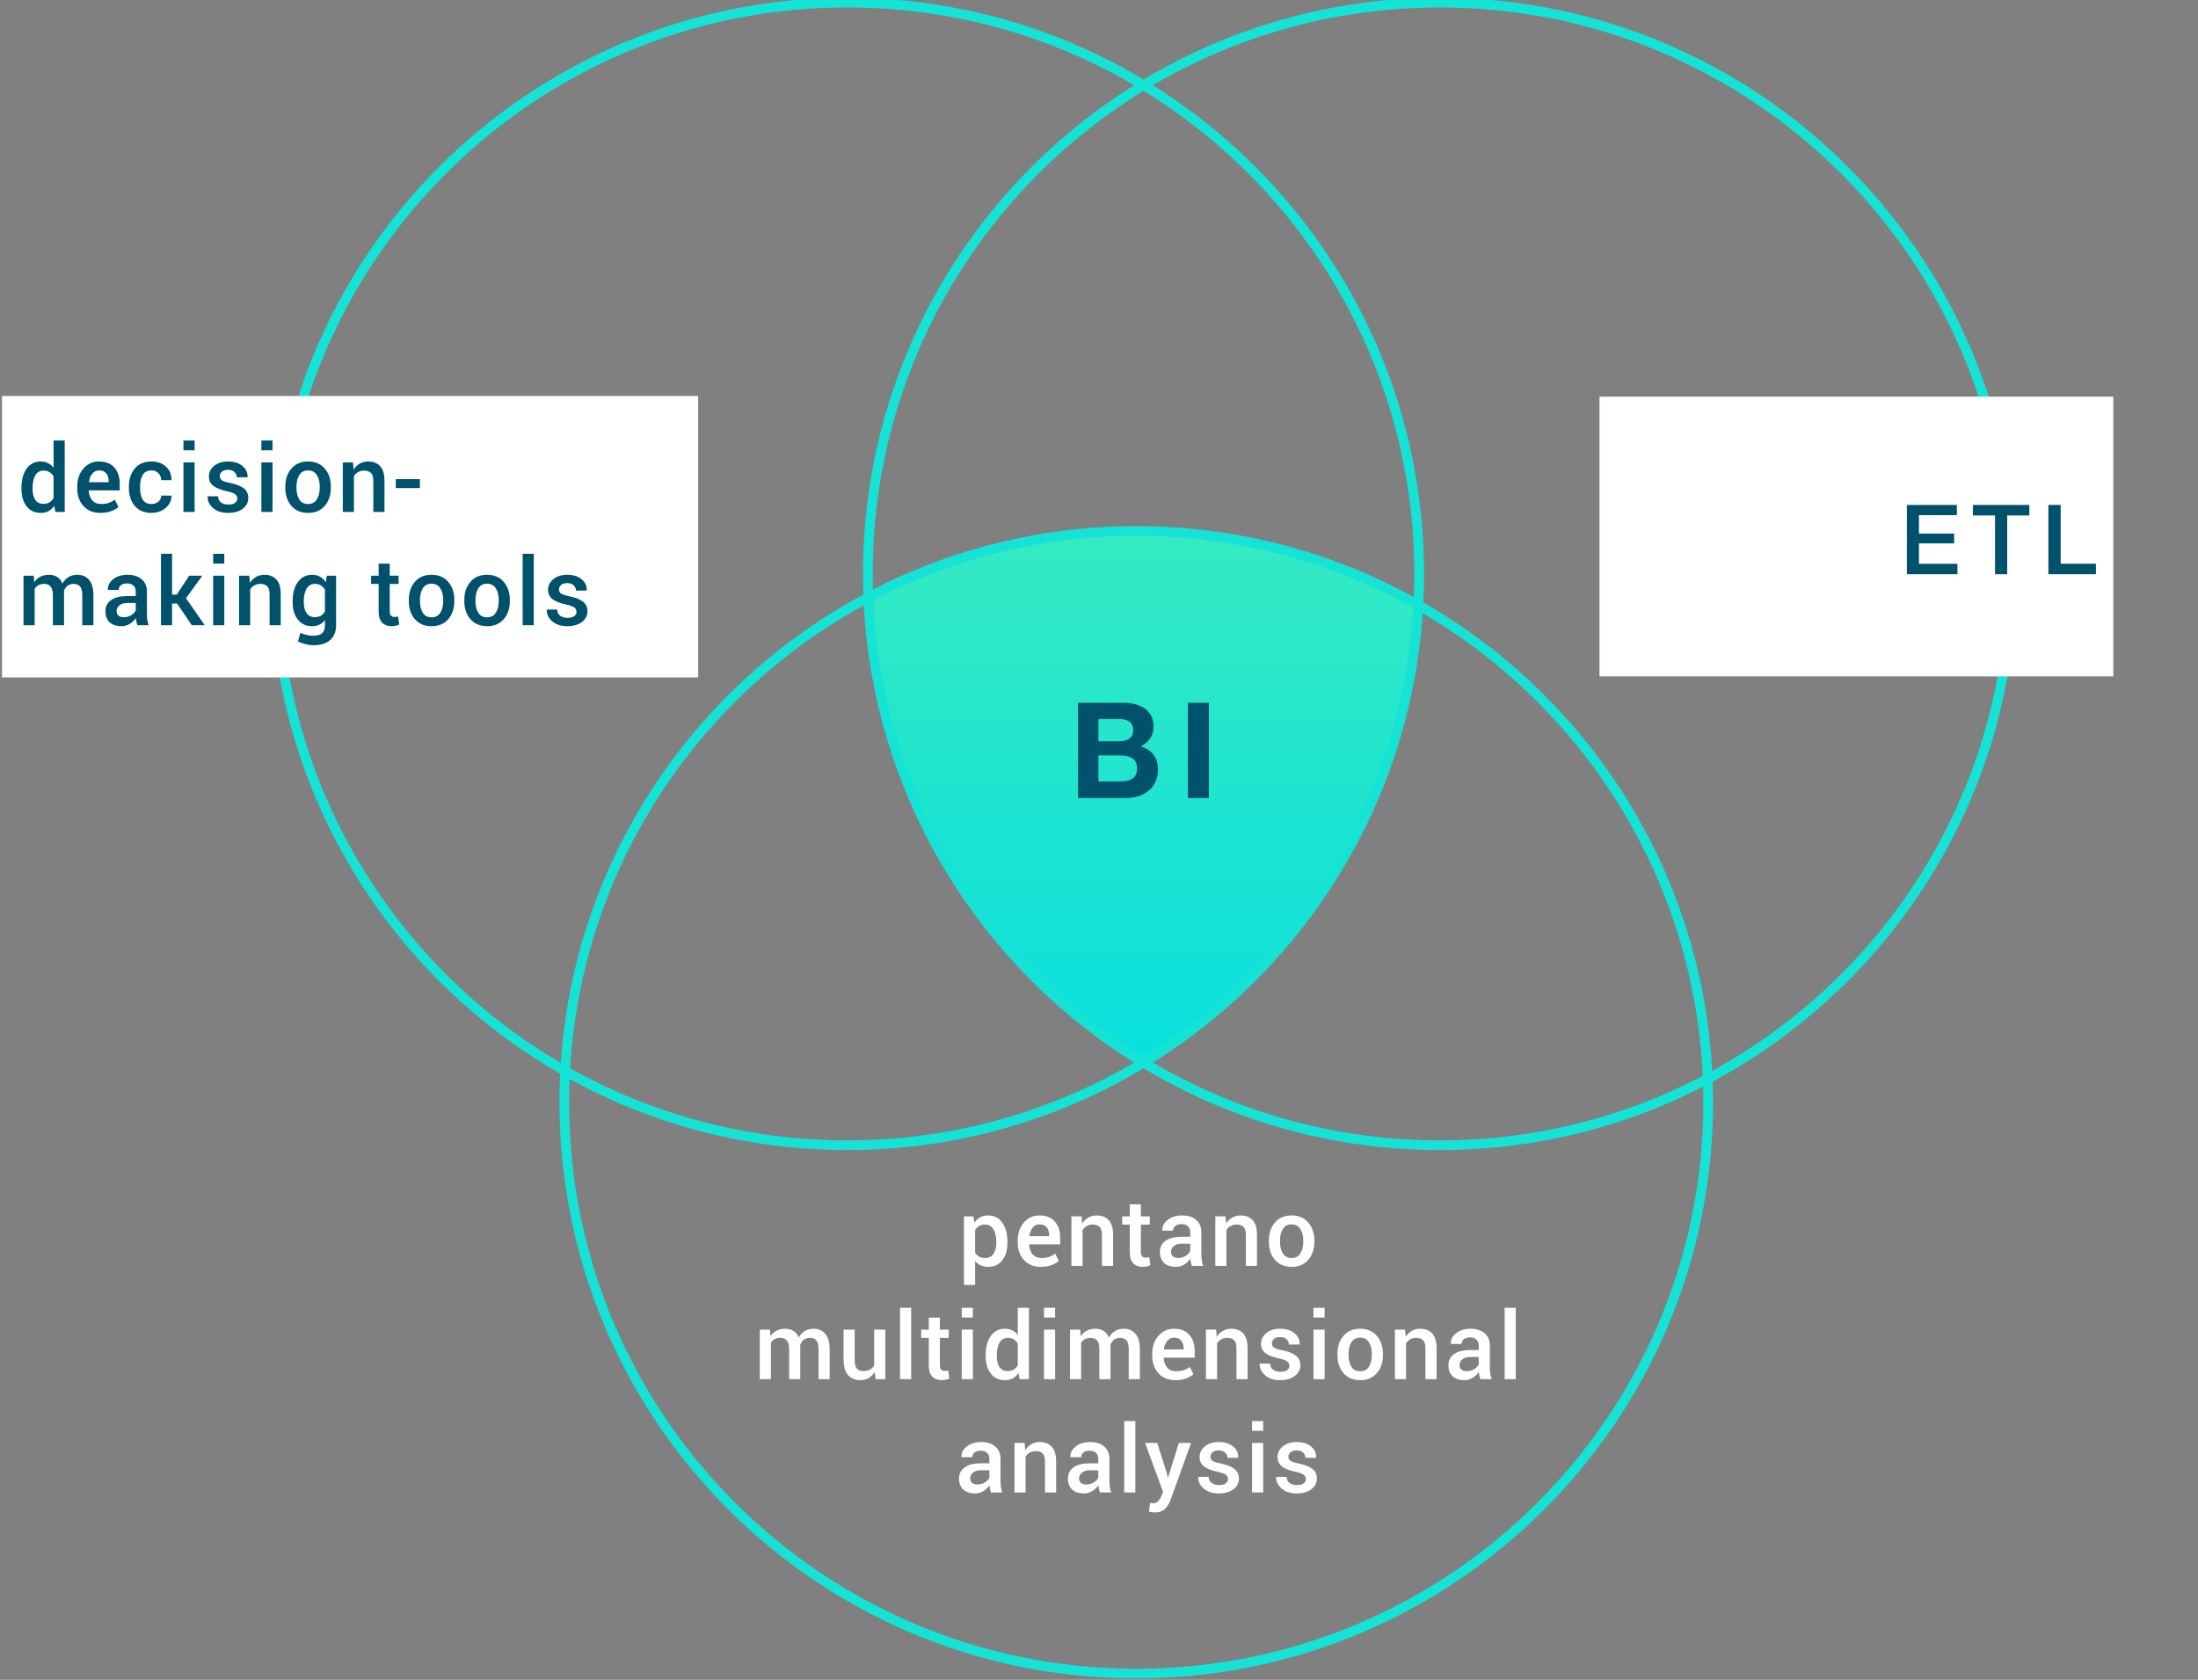 <svg width="454" height="347" viewBox="0 0 454 347" fill="none" xmlns="http://www.w3.org/2000/svg">
<rect x="0" y="0" width="454" height="347" fill="#808080" stroke="none"/>
<g clip-path="url(#clip0)">
<path d="M185.136 156.807C181.531 147.055 179.754 130.741 179.316 123.802L186.45 119.864L194.334 116.864L206.348 113.114L218.738 110.676L238.824 109.55L251.214 110.676L263.041 113.301L272.051 115.552L281.062 118.927L293.452 125.491L292.138 133.554L290.073 146.494L285.943 159.995L277.308 178.748L265.857 194.5L251.59 208.752L236.76 219.816L220.239 208.189L210.478 198.812L201.655 188.498C197.651 181.998 188.74 166.558 185.136 156.807Z" fill="url(#paint0_linear)"/>
<path d="M174.998 236.565C240.244 236.565 293.136 183.729 293.136 118.551C293.136 53.375 240.244 0.538 174.998 0.538C109.752 0.538 56.86 53.375 56.86 118.551C56.86 183.729 109.752 236.565 174.998 236.565Z" stroke="#15E3D6" stroke-width="2"/>
<path d="M297.395 236.565C362.64 236.565 415.533 183.729 415.533 118.551C415.533 53.375 362.64 0.538 297.395 0.538C232.149 0.538 179.256 53.375 179.256 118.551C179.256 183.729 232.149 236.565 297.395 236.565Z" stroke="#15E3D6" stroke-width="2"/>
<path d="M234.695 345.706C299.941 345.706 352.833 292.869 352.833 227.692C352.833 162.515 299.941 109.679 234.695 109.679C169.449 109.679 116.556 162.515 116.556 227.692C116.556 292.869 169.449 345.706 234.695 345.706Z" stroke="#15E3D6" stroke-width="2"/>
<path d="M144.211 81.797H0.415V139.93H144.211V81.797Z" fill="white"/>
<path d="M436.506 81.936H330.376V139.719H436.506V81.936Z" fill="white"/>
<path d="M222.667 145.166V164.842H232.516C236.223 164.842 239.183 162.825 239.183 158.983C239.183 156.247 237.633 154.755 235.586 154.175C237.191 153.456 238.27 152.019 238.27 150.112C238.27 146.63 235.448 145.166 231.99 145.166H222.667ZM226.872 148.51H230.801C232.461 148.51 234.065 148.841 234.065 150.831C234.065 152.821 232.378 153.125 230.801 153.125H226.872V148.51ZM226.872 156.054H230.995C232.931 156.054 234.867 156.357 234.867 158.734C234.867 161.056 233.069 161.415 231.216 161.415H226.872V156.054ZM249.698 145.166H245.355V164.842H249.698V145.166Z" fill="#00516B"/>
<path d="M404.193 104.306H393.871V118.616H404.313V116.465H396.366V112.244H403.63V110.215H396.366V106.416H404.193V104.306ZM419.159 104.306H407.51V106.477H412.077V118.616H414.593V106.477H419.159V104.306ZM432.917 116.445H425.633V104.306H423.098V118.616H432.917V116.445Z" fill="#00516B"/>
<path d="M4.432 100.775C4.432 99.143 4.782 97.828 5.483 96.832C6.183 95.829 7.168 95.328 8.436 95.328C8.992 95.328 9.487 95.442 9.923 95.669C10.364 95.889 10.746 96.208 11.068 96.624V90.997H13.369V105.749H11.437L11.21 104.482C10.882 104.962 10.488 105.327 10.027 105.579C9.566 105.825 9.03 105.948 8.417 105.948C7.162 105.948 6.183 105.491 5.483 104.577C4.782 103.663 4.432 102.462 4.432 100.974V100.775ZM6.732 100.974C6.732 101.919 6.912 102.673 7.272 103.234C7.638 103.795 8.216 104.076 9.004 104.076C9.49 104.076 9.901 103.972 10.235 103.763C10.576 103.555 10.854 103.259 11.068 102.875V98.411C10.854 98.033 10.576 97.739 10.235 97.532C9.894 97.317 9.49 97.21 9.023 97.21C8.241 97.21 7.663 97.541 7.291 98.203C6.919 98.859 6.732 99.716 6.732 100.775V100.974ZM20.717 105.948C19.265 105.948 18.107 105.475 17.242 104.529C16.384 103.578 15.955 102.358 15.955 100.87V100.492C15.955 99.004 16.381 97.771 17.233 96.794C18.091 95.811 19.164 95.322 20.452 95.328C21.834 95.328 22.891 95.748 23.623 96.586C24.361 97.418 24.731 98.537 24.731 99.943V101.296H18.34L18.322 101.343C18.36 102.156 18.596 102.821 19.032 103.338C19.473 103.855 20.082 104.114 20.859 104.114C21.477 104.114 22.007 104.038 22.449 103.887C22.891 103.735 23.317 103.518 23.727 103.234L24.465 104.737C24.081 105.078 23.569 105.365 22.932 105.599C22.294 105.832 21.556 105.948 20.717 105.948ZM20.452 97.172C19.884 97.172 19.417 97.4 19.05 97.853C18.684 98.301 18.457 98.871 18.369 99.565L18.388 99.612H22.449V99.376C22.449 98.726 22.282 98.197 21.947 97.787C21.619 97.377 21.121 97.172 20.452 97.172ZM31.302 104.114C31.864 104.114 32.337 103.95 32.722 103.621C33.107 103.287 33.3 102.872 33.3 102.374H35.383L35.401 102.43C35.433 103.388 35.042 104.215 34.228 104.908C33.42 105.602 32.445 105.948 31.302 105.948C29.794 105.948 28.636 105.463 27.828 104.492C27.027 103.521 26.626 102.292 26.626 100.803V100.473C26.626 98.991 27.027 97.765 27.828 96.794C28.636 95.817 29.794 95.328 31.302 95.328C32.533 95.328 33.53 95.687 34.294 96.406C35.064 97.119 35.436 98.027 35.411 99.13L35.392 99.186H33.3C33.3 98.625 33.114 98.149 32.741 97.759C32.375 97.367 31.896 97.172 31.302 97.172C30.438 97.172 29.826 97.488 29.466 98.118C29.106 98.742 28.926 99.527 28.926 100.473V100.803C28.926 101.769 29.106 102.563 29.466 103.186C29.826 103.805 30.438 104.114 31.302 104.114ZM40.194 105.749H37.893V95.517H40.194V105.749ZM40.194 93.011H37.893V90.997H40.194V93.011ZM49.019 102.969C49.019 102.616 48.867 102.323 48.564 102.09C48.261 101.857 47.696 101.652 46.87 101.475C45.645 101.217 44.718 100.851 44.086 100.378C43.462 99.899 43.149 99.249 43.149 98.43C43.149 97.572 43.512 96.841 44.238 96.236C44.964 95.631 45.92 95.328 47.106 95.328C48.356 95.328 49.347 95.637 50.079 96.255C50.817 96.866 51.171 97.626 51.139 98.534L51.12 98.591H48.914C48.914 98.169 48.754 97.805 48.431 97.503C48.11 97.2 47.668 97.049 47.106 97.049C46.551 97.049 46.128 97.175 45.838 97.428C45.547 97.673 45.402 97.976 45.402 98.336C45.402 98.695 45.538 98.981 45.809 99.196C46.087 99.404 46.645 99.59 47.485 99.754C48.772 100.019 49.725 100.394 50.344 100.879C50.969 101.359 51.281 102.014 51.281 102.847C51.281 103.767 50.899 104.514 50.136 105.088C49.378 105.661 48.378 105.948 47.135 105.948C45.803 105.948 44.752 105.607 43.982 104.927C43.212 104.246 42.846 103.464 42.884 102.581L42.903 102.525H45.042C45.068 103.117 45.282 103.55 45.686 103.821C46.09 104.091 46.582 104.227 47.163 104.227C47.756 104.227 48.214 104.114 48.536 103.887C48.858 103.659 49.019 103.353 49.019 102.969ZM56.291 105.749H53.99V95.517H56.291V105.749ZM56.291 93.011H53.99V90.997H56.291V93.011ZM58.934 100.539C58.934 99.019 59.35 97.771 60.184 96.794C61.029 95.817 62.175 95.328 63.62 95.328C65.091 95.328 66.242 95.817 67.075 96.794C67.915 97.765 68.334 99.014 68.334 100.539V100.737C68.334 102.275 67.915 103.53 67.075 104.501C66.242 105.466 65.097 105.948 63.639 105.948C62.175 105.948 61.023 105.463 60.184 104.492C59.35 103.521 58.934 102.27 58.934 100.737V100.539ZM61.234 100.737C61.234 101.734 61.43 102.547 61.821 103.178C62.206 103.801 62.812 104.114 63.639 104.114C64.44 104.114 65.04 103.801 65.438 103.178C65.841 102.547 66.043 101.734 66.043 100.737V100.539C66.043 99.561 65.841 98.758 65.438 98.127C65.04 97.491 64.434 97.172 63.62 97.172C62.819 97.172 62.219 97.491 61.821 98.127C61.43 98.764 61.234 99.568 61.234 100.539V100.737ZM72.909 95.517L73.041 96.993C73.376 96.469 73.796 96.062 74.3 95.773C74.812 95.477 75.386 95.328 76.023 95.328C77.09 95.328 77.92 95.653 78.513 96.302C79.113 96.945 79.412 97.951 79.412 99.319V105.749H77.112V99.338C77.112 98.569 76.951 98.023 76.629 97.702C76.314 97.374 75.831 97.21 75.181 97.21C74.733 97.21 74.332 97.311 73.979 97.513C73.625 97.708 73.335 97.979 73.108 98.326V105.749H70.807V95.517H72.909ZM86.723 100.823H81.752V98.969H86.723V100.823ZM6.96 118.919L7.083 120.253C7.417 119.767 7.837 119.392 8.342 119.127C8.847 118.863 9.43 118.73 10.093 118.73C10.762 118.73 11.336 118.882 11.816 119.185C12.296 119.487 12.655 119.941 12.895 120.546C13.211 119.979 13.627 119.534 14.145 119.213C14.662 118.891 15.268 118.73 15.963 118.73C16.991 118.73 17.802 119.084 18.395 119.79C18.995 120.49 19.295 121.555 19.295 122.986V129.152H16.994V122.977C16.994 122.107 16.843 121.495 16.54 121.142C16.243 120.789 15.795 120.612 15.196 120.612C14.703 120.612 14.287 120.745 13.946 121.009C13.605 121.274 13.359 121.631 13.208 122.079C13.208 122.173 13.211 122.254 13.217 122.324C13.223 122.393 13.227 122.459 13.227 122.522V129.152H10.926V122.977C10.926 122.138 10.772 121.536 10.462 121.171C10.159 120.799 9.711 120.612 9.118 120.612C8.651 120.612 8.253 120.703 7.925 120.887C7.603 121.063 7.348 121.315 7.158 121.643V129.152H4.858V118.919H6.96ZM28.375 129.152C28.293 128.894 28.224 128.641 28.167 128.396C28.117 128.149 28.082 127.903 28.063 127.658C27.747 128.137 27.331 128.54 26.813 128.868C26.302 129.19 25.728 129.35 25.09 129.35C24.024 129.35 23.203 129.076 22.629 128.528C22.061 127.979 21.777 127.225 21.777 126.268C21.777 125.277 22.168 124.508 22.951 123.96C23.733 123.405 24.835 123.128 26.255 123.128H28.044V122.229C28.044 121.694 27.886 121.274 27.571 120.971C27.255 120.669 26.804 120.518 26.217 120.518C25.693 120.518 25.277 120.644 24.967 120.896C24.658 121.148 24.503 121.473 24.503 121.87H22.288L22.279 121.813C22.235 121.006 22.594 120.291 23.358 119.667C24.128 119.043 25.128 118.73 26.359 118.73C27.552 118.73 28.514 119.033 29.246 119.638C29.978 120.244 30.344 121.113 30.344 122.248V126.797C30.344 127.22 30.373 127.627 30.43 128.017C30.486 128.401 30.578 128.78 30.704 129.152H28.375ZM25.554 127.506C26.135 127.506 26.655 127.361 27.116 127.071C27.583 126.782 27.892 126.451 28.044 126.079V124.566H26.217C25.548 124.566 25.024 124.733 24.645 125.067C24.267 125.394 24.077 125.782 24.077 126.23C24.077 126.62 24.204 126.933 24.456 127.166C24.715 127.393 25.081 127.506 25.554 127.506ZM36.575 124.679H35.544V129.152H33.253V114.399H35.544V122.835H36.5L39.084 118.919H41.792L38.412 123.572L42.293 129.152H39.624L36.575 124.679ZM46.328 129.152H44.028V118.919H46.328V129.152ZM46.328 116.414H44.028V114.399H46.328V116.414ZM51.48 118.919L51.612 120.395C51.947 119.871 52.367 119.465 52.871 119.175C53.383 118.879 53.957 118.73 54.594 118.73C55.661 118.73 56.491 119.055 57.084 119.704C57.684 120.348 57.983 121.353 57.983 122.721V129.152H55.683V122.74C55.683 121.971 55.522 121.426 55.2 121.105C54.885 120.776 54.402 120.612 53.752 120.612C53.304 120.612 52.903 120.713 52.55 120.915C52.196 121.11 51.906 121.381 51.679 121.728V129.152H49.378V118.919H51.48ZM60.447 124.178C60.447 122.551 60.803 121.237 61.517 120.234C62.23 119.232 63.221 118.73 64.489 118.73C65.101 118.73 65.638 118.863 66.098 119.127C66.565 119.387 66.96 119.761 67.282 120.253L67.509 118.919H69.421V129.152C69.421 130.47 69.014 131.488 68.2 132.206C67.386 132.925 66.231 133.284 64.735 133.284C64.237 133.284 63.697 133.212 63.116 133.067C62.542 132.928 62.021 132.742 61.554 132.509L62.047 130.703C62.425 130.898 62.842 131.05 63.296 131.157C63.757 131.27 64.23 131.327 64.716 131.327C65.549 131.327 66.158 131.147 66.543 130.788C66.928 130.435 67.121 129.889 67.121 129.152V128.102C66.799 128.512 66.417 128.824 65.975 129.039C65.54 129.246 65.038 129.35 64.47 129.35C63.214 129.35 62.23 128.894 61.517 127.979C60.803 127.065 60.447 125.864 60.447 124.376V124.178ZM62.747 124.376C62.747 125.315 62.933 126.069 63.306 126.636C63.684 127.197 64.268 127.478 65.057 127.478C65.549 127.478 65.963 127.377 66.297 127.175C66.638 126.967 66.913 126.671 67.121 126.286V121.804C66.906 121.432 66.629 121.142 66.288 120.934C65.953 120.72 65.549 120.612 65.076 120.612C64.287 120.612 63.7 120.943 63.315 121.606C62.937 122.267 62.747 123.124 62.747 124.178V124.376ZM80.501 116.432V118.919H82.338V120.622H80.501V126.277C80.501 126.699 80.593 127.002 80.776 127.185C80.959 127.361 81.201 127.45 81.504 127.45C81.631 127.45 81.754 127.44 81.874 127.422C81.994 127.396 82.107 127.364 82.214 127.326L82.461 129.01C82.265 129.117 82.032 129.199 81.76 129.256C81.489 129.319 81.208 129.35 80.918 129.35C80.072 129.35 79.409 129.105 78.93 128.613C78.45 128.115 78.21 127.336 78.21 126.277V120.622H76.648V118.919H78.21V116.432H80.501ZM84.442 123.941C84.442 122.422 84.858 121.173 85.691 120.197C86.536 119.219 87.682 118.73 89.127 118.73C90.598 118.73 91.749 119.219 92.583 120.197C93.422 121.168 93.841 122.416 93.841 123.941V124.14C93.841 125.678 93.422 126.933 92.583 127.903C91.749 128.868 90.604 129.35 89.146 129.35C87.682 129.35 86.53 128.865 85.691 127.894C84.858 126.923 84.442 125.672 84.442 124.14V123.941ZM86.742 124.14C86.742 125.136 86.937 125.949 87.329 126.58C87.713 127.204 88.319 127.516 89.146 127.516C89.948 127.516 90.547 127.204 90.945 126.58C91.349 125.949 91.55 125.136 91.55 124.14V123.941C91.55 122.964 91.349 122.16 90.945 121.53C90.547 120.893 89.941 120.574 89.127 120.574C88.326 120.574 87.726 120.893 87.329 121.53C86.937 122.167 86.742 122.97 86.742 123.941V124.14ZM95.907 123.941C95.907 122.422 96.324 121.173 97.157 120.197C98.003 119.219 99.148 118.73 100.593 118.73C102.064 118.73 103.216 119.219 104.048 120.197C104.888 121.168 105.308 122.416 105.308 123.941V124.14C105.308 125.678 104.888 126.933 104.048 127.903C103.216 128.868 102.07 129.35 100.612 129.35C99.148 129.35 97.996 128.865 97.157 127.894C96.324 126.923 95.907 125.672 95.907 124.14V123.941ZM98.208 124.14C98.208 125.136 98.403 125.949 98.794 126.58C99.18 127.204 99.785 127.516 100.612 127.516C101.414 127.516 102.013 127.204 102.411 126.58C102.815 125.949 103.017 125.136 103.017 124.14V123.941C103.017 122.964 102.815 122.16 102.411 121.53C102.013 120.893 101.408 120.574 100.593 120.574C99.792 120.574 99.192 120.893 98.794 121.53C98.403 122.167 98.208 122.97 98.208 123.941V124.14ZM110.252 129.152H107.951V114.399H110.252V129.152ZM119.076 126.372C119.076 126.018 118.925 125.725 118.622 125.492C118.319 125.259 117.754 125.054 116.928 124.877C115.703 124.619 114.776 124.253 114.144 123.78C113.519 123.301 113.207 122.652 113.207 121.832C113.207 120.975 113.569 120.244 114.296 119.638C115.021 119.033 115.978 118.73 117.164 118.73C118.413 118.73 119.404 119.04 120.136 119.658C120.875 120.269 121.228 121.029 121.197 121.937L121.178 121.993H118.972C118.972 121.571 118.811 121.208 118.489 120.905C118.168 120.603 117.726 120.452 117.164 120.452C116.609 120.452 116.186 120.578 115.895 120.83C115.605 121.076 115.46 121.378 115.46 121.738C115.46 122.097 115.595 122.384 115.867 122.598C116.145 122.806 116.703 122.992 117.542 123.156C118.83 123.421 119.783 123.796 120.401 124.282C121.027 124.761 121.339 125.416 121.339 126.249C121.339 127.169 120.957 127.916 120.194 128.49C119.436 129.064 118.436 129.35 117.193 129.35C115.86 129.35 114.809 129.01 114.04 128.329C113.27 127.648 112.904 126.866 112.942 125.984L112.96 125.927H115.1C115.125 126.519 115.34 126.952 115.744 127.223C116.148 127.493 116.64 127.629 117.221 127.629C117.814 127.629 118.272 127.516 118.593 127.289C118.916 127.062 119.076 126.756 119.076 126.372Z" fill="#00516B"/>
<path d="M208.085 256.72C208.085 258.208 207.734 259.409 207.034 260.323C206.333 261.238 205.358 261.694 204.108 261.694C203.528 261.694 203.013 261.59 202.565 261.383C202.117 261.175 201.732 260.869 201.41 260.465V265.43H199.11V251.263H201.051L201.278 252.55C201.606 252.07 202.001 251.705 202.461 251.453C202.928 251.201 203.468 251.075 204.08 251.075C205.342 251.075 206.323 251.576 207.024 252.578C207.731 253.575 208.085 254.889 208.085 256.522V256.72ZM205.794 256.522C205.794 255.475 205.595 254.621 205.197 253.959C204.806 253.291 204.219 252.957 203.436 252.957C202.956 252.957 202.549 253.061 202.215 253.269C201.88 253.471 201.612 253.754 201.41 254.12V258.744C201.612 259.103 201.88 259.381 202.215 259.576C202.549 259.766 202.963 259.86 203.455 259.86C204.238 259.86 204.822 259.573 205.206 258.999C205.598 258.42 205.794 257.66 205.794 256.72V256.522ZM214.969 261.694C213.517 261.694 212.359 261.222 211.494 260.276C210.636 259.324 210.207 258.104 210.207 256.616V256.238C210.207 254.75 210.632 253.517 211.485 252.541C212.343 251.557 213.416 251.068 214.704 251.075C216.085 251.075 217.143 251.494 217.875 252.333C218.613 253.165 218.982 254.284 218.982 255.69V257.042H212.592L212.574 257.089C212.612 257.902 212.848 258.567 213.284 259.085C213.726 259.602 214.334 259.86 215.11 259.86C215.729 259.86 216.259 259.784 216.701 259.633C217.143 259.482 217.568 259.265 217.979 258.981L218.717 260.484C218.333 260.825 217.821 261.112 217.184 261.345C216.547 261.578 215.808 261.694 214.969 261.694ZM214.704 252.919C214.135 252.919 213.668 253.146 213.302 253.6C212.936 254.048 212.709 254.618 212.621 255.311L212.64 255.359H216.701V255.122C216.701 254.473 216.534 253.943 216.199 253.533C215.871 253.124 215.373 252.919 214.704 252.919ZM223.405 251.263L223.538 252.739C223.873 252.216 224.292 251.809 224.797 251.519C225.308 251.223 225.883 251.075 226.52 251.075C227.586 251.075 228.417 251.399 229.01 252.049C229.609 252.692 229.909 253.697 229.909 255.065V261.496H227.609V255.084C227.609 254.315 227.447 253.77 227.126 253.449C226.81 253.12 226.328 252.957 225.677 252.957C225.229 252.957 224.828 253.057 224.475 253.259C224.122 253.454 223.832 253.726 223.604 254.073V261.496H221.304V251.263H223.405ZM235.648 248.776V251.263H237.485V252.966H235.648V258.621C235.648 259.044 235.739 259.346 235.922 259.529C236.105 259.705 236.348 259.794 236.651 259.794C236.778 259.794 236.901 259.784 237.02 259.766C237.141 259.74 237.254 259.708 237.361 259.671L237.608 261.354C237.412 261.461 237.179 261.544 236.907 261.6C236.636 261.663 236.355 261.694 236.065 261.694C235.219 261.694 234.556 261.449 234.076 260.957C233.597 260.459 233.357 259.68 233.357 258.621V252.966H231.795V251.263H233.357V248.776H235.648ZM246.177 261.496C246.095 261.238 246.025 260.985 245.969 260.74C245.918 260.494 245.883 260.248 245.864 260.002C245.548 260.481 245.132 260.884 244.615 261.213C244.103 261.534 243.529 261.694 242.892 261.694C241.825 261.694 241.004 261.42 240.43 260.872C239.862 260.323 239.579 259.57 239.579 258.612C239.579 257.622 239.97 256.853 240.752 256.305C241.535 255.749 242.636 255.472 244.056 255.472H245.846V254.574C245.846 254.038 245.687 253.618 245.372 253.316C245.057 253.013 244.605 252.862 244.018 252.862C243.494 252.862 243.078 252.988 242.769 253.241C242.459 253.492 242.305 253.818 242.305 254.215H240.09L240.08 254.157C240.036 253.35 240.395 252.635 241.16 252.011C241.929 251.387 242.929 251.075 244.161 251.075C245.353 251.075 246.316 251.377 247.048 251.982C247.78 252.588 248.146 253.458 248.146 254.592V259.141C248.146 259.564 248.174 259.971 248.231 260.361C248.288 260.745 248.379 261.124 248.505 261.496H246.177ZM243.355 259.851C243.936 259.851 244.457 259.705 244.918 259.416C245.384 259.126 245.694 258.795 245.846 258.423V256.91H244.018C243.35 256.91 242.825 257.077 242.446 257.411C242.068 257.739 241.878 258.126 241.878 258.574C241.878 258.964 242.005 259.277 242.257 259.51C242.516 259.737 242.883 259.851 243.355 259.851ZM253.128 251.263L253.26 252.739C253.594 252.216 254.014 251.809 254.519 251.519C255.03 251.223 255.604 251.075 256.242 251.075C257.308 251.075 258.138 251.399 258.731 252.049C259.331 252.692 259.631 253.697 259.631 255.065V261.496H257.331V255.084C257.331 254.315 257.169 253.77 256.848 253.449C256.532 253.12 256.049 252.957 255.399 252.957C254.951 252.957 254.55 253.057 254.197 253.259C253.843 253.454 253.553 253.726 253.326 254.073V261.496H251.026V251.263H253.128ZM262.085 256.285C262.085 254.766 262.501 253.517 263.334 252.541C264.18 251.564 265.326 251.075 266.771 251.075C268.241 251.075 269.393 251.564 270.226 252.541C271.065 253.512 271.485 254.76 271.485 256.285V256.484C271.485 258.022 271.065 259.277 270.226 260.248C269.393 261.213 268.248 261.694 266.79 261.694C265.326 261.694 264.174 261.209 263.334 260.239C262.501 259.267 262.085 258.016 262.085 256.484V256.285ZM264.385 256.484C264.385 257.48 264.581 258.293 264.972 258.924C265.357 259.548 265.963 259.86 266.79 259.86C267.591 259.86 268.19 259.548 268.589 258.924C268.992 258.293 269.194 257.48 269.194 256.484V256.285C269.194 255.308 268.992 254.504 268.589 253.874C268.19 253.237 267.584 252.919 266.771 252.919C265.969 252.919 265.369 253.237 264.972 253.874C264.581 254.511 264.385 255.314 264.385 256.285V256.484ZM159.033 274.666L159.157 276C159.491 275.514 159.91 275.139 160.415 274.874C160.92 274.609 161.504 274.477 162.167 274.477C162.836 274.477 163.41 274.629 163.89 274.931C164.37 275.234 164.729 275.687 164.969 276.293C165.285 275.725 165.701 275.281 166.219 274.96C166.736 274.638 167.342 274.477 168.036 274.477C169.065 274.477 169.876 274.83 170.469 275.537C171.069 276.236 171.369 277.301 171.369 278.733V284.898H169.068V278.723C169.068 277.853 168.917 277.242 168.614 276.888C168.317 276.536 167.869 276.359 167.27 276.359C166.777 276.359 166.361 276.491 166.02 276.756C165.679 277.021 165.433 277.377 165.282 277.825C165.282 277.92 165.285 278.001 165.291 278.07C165.297 278.14 165.3 278.206 165.3 278.269V284.898H163V278.723C163 277.885 162.845 277.283 162.536 276.917C162.233 276.545 161.785 276.359 161.192 276.359C160.725 276.359 160.327 276.45 159.999 276.633C159.677 276.81 159.422 277.062 159.232 277.389V284.898H156.932V274.666H159.033ZM180.667 283.405C180.345 283.946 179.938 284.366 179.445 284.662C178.953 284.952 178.386 285.097 177.742 285.097C176.643 285.097 175.785 284.747 175.166 284.047C174.548 283.347 174.239 282.26 174.239 280.785V274.666H176.53V280.804C176.53 281.699 176.675 282.326 176.965 282.686C177.255 283.045 177.694 283.225 178.281 283.225C178.836 283.225 179.301 283.127 179.672 282.932C180.051 282.73 180.348 282.439 180.563 282.062V274.666H182.863V284.898H180.856L180.667 283.405ZM188.204 284.898H185.904V270.146H188.204V284.898ZM194.133 272.179V274.666H195.969V276.369H194.133V282.024C194.133 282.446 194.224 282.748 194.407 282.932C194.59 283.108 194.833 283.196 195.136 283.196C195.262 283.196 195.385 283.187 195.505 283.168C195.625 283.142 195.739 283.111 195.846 283.073L196.092 284.756C195.896 284.864 195.663 284.946 195.391 285.002C195.12 285.065 194.839 285.097 194.549 285.097C193.703 285.097 193.04 284.851 192.561 284.359C192.081 283.861 191.842 283.083 191.842 282.024V276.369H190.279V274.666H191.842V272.179H194.133ZM200.951 284.898H198.65V274.666H200.951V284.898ZM200.951 272.16H198.65V270.146H200.951V272.16ZM203.593 279.924C203.593 278.292 203.944 276.977 204.644 275.98C205.344 274.978 206.329 274.477 207.597 274.477C208.153 274.477 208.648 274.591 209.084 274.818C209.526 275.038 209.908 275.357 210.229 275.773V270.146H212.53V284.898H210.599L210.372 283.631C210.044 284.111 209.649 284.476 209.188 284.728C208.728 284.974 208.191 285.097 207.579 285.097C206.323 285.097 205.344 284.64 204.644 283.726C203.944 282.811 203.593 281.611 203.593 280.123V279.924ZM205.894 280.123C205.894 281.068 206.074 281.822 206.433 282.383C206.799 282.944 207.377 283.225 208.166 283.225C208.652 283.225 209.062 283.121 209.396 282.912C209.737 282.704 210.015 282.408 210.229 282.024V277.56C210.015 277.182 209.737 276.888 209.396 276.681C209.056 276.466 208.652 276.359 208.185 276.359C207.402 276.359 206.824 276.69 206.452 277.352C206.08 278.007 205.894 278.865 205.894 279.924V280.123ZM217.938 284.898H215.637V274.666H217.938V284.898ZM217.938 272.16H215.637V270.146H217.938V272.16ZM223.108 274.666L223.231 276C223.566 275.514 223.985 275.139 224.49 274.874C224.995 274.609 225.579 274.477 226.241 274.477C226.91 274.477 227.485 274.629 227.964 274.931C228.444 275.234 228.804 275.687 229.044 276.293C229.36 275.725 229.776 275.281 230.293 274.96C230.811 274.638 231.417 274.477 232.111 274.477C233.139 274.477 233.95 274.83 234.544 275.537C235.144 276.236 235.443 277.301 235.443 278.733V284.898H233.143V278.723C233.143 277.853 232.992 277.242 232.689 276.888C232.392 276.536 231.944 276.359 231.344 276.359C230.852 276.359 230.436 276.491 230.095 276.756C229.754 277.021 229.507 277.377 229.356 277.825C229.356 277.92 229.36 278.001 229.366 278.07C229.372 278.14 229.375 278.206 229.375 278.269V284.898H227.075V278.723C227.075 277.885 226.92 277.283 226.611 276.917C226.308 276.545 225.86 276.359 225.266 276.359C224.799 276.359 224.402 276.45 224.074 276.633C223.752 276.81 223.496 277.062 223.307 277.389V284.898H221.007V274.666H223.108ZM242.753 285.097C241.302 285.097 240.144 284.624 239.279 283.678C238.421 282.727 237.992 281.507 237.992 280.018V279.641C237.992 278.153 238.418 276.92 239.27 275.943C240.128 274.96 241.201 274.471 242.488 274.477C243.871 274.477 244.928 274.897 245.66 275.735C246.398 276.567 246.767 277.686 246.767 279.092V280.445H240.378L240.358 280.491C240.396 281.305 240.633 281.97 241.068 282.487C241.51 283.004 242.119 283.263 242.896 283.263C243.514 283.263 244.044 283.187 244.486 283.036C244.928 282.884 245.354 282.667 245.764 282.383L246.503 283.886C246.117 284.227 245.606 284.514 244.968 284.747C244.331 284.981 243.593 285.097 242.753 285.097ZM242.488 276.321C241.921 276.321 241.454 276.548 241.088 277.002C240.722 277.45 240.494 278.02 240.406 278.714L240.424 278.761H244.486V278.525C244.486 277.875 244.319 277.346 243.984 276.936C243.656 276.526 243.157 276.321 242.488 276.321ZM251.19 274.666L251.323 276.142C251.657 275.618 252.077 275.211 252.582 274.922C253.093 274.625 253.667 274.477 254.305 274.477C255.372 274.477 256.201 274.801 256.794 275.451C257.394 276.094 257.694 277.1 257.694 278.467V284.898H255.393V278.487C255.393 277.718 255.233 277.172 254.91 276.851C254.595 276.523 254.112 276.359 253.462 276.359C253.014 276.359 252.614 276.46 252.26 276.661C251.907 276.857 251.616 277.128 251.389 277.475V284.898H249.088V274.666H251.19ZM266.33 282.118C266.33 281.765 266.178 281.472 265.875 281.239C265.572 281.005 265.007 280.8 264.18 280.624C262.956 280.365 262.028 280 261.397 279.527C260.773 279.048 260.46 278.398 260.46 277.579C260.46 276.721 260.823 275.99 261.549 275.385C262.275 274.78 263.231 274.477 264.417 274.477C265.667 274.477 266.658 274.786 267.39 275.404C268.128 276.015 268.482 276.775 268.45 277.683L268.431 277.74H266.226C266.226 277.318 266.064 276.954 265.743 276.652C265.421 276.349 264.979 276.198 264.417 276.198C263.862 276.198 263.439 276.324 263.149 276.577C262.859 276.822 262.713 277.125 262.713 277.485C262.713 277.844 262.849 278.13 263.12 278.345C263.398 278.553 263.956 278.739 264.796 278.902C266.083 279.168 267.037 279.542 267.655 280.028C268.28 280.508 268.592 281.163 268.592 281.996C268.592 282.916 268.21 283.663 267.446 284.237C266.689 284.81 265.689 285.097 264.446 285.097C263.114 285.097 262.063 284.756 261.293 284.076C260.523 283.395 260.157 282.613 260.195 281.73L260.214 281.674H262.354C262.379 282.266 262.594 282.698 262.998 282.97C263.401 283.24 263.893 283.376 264.474 283.376C265.067 283.376 265.524 283.263 265.847 283.036C266.168 282.808 266.33 282.502 266.33 282.118ZM273.602 284.898H271.301V274.666H273.602V284.898ZM273.602 272.16H271.301V270.146H273.602V272.16ZM276.245 279.688C276.245 278.168 276.661 276.92 277.495 275.943C278.341 274.966 279.485 274.477 280.931 274.477C282.402 274.477 283.554 274.966 284.386 275.943C285.226 276.914 285.645 278.162 285.645 279.688V279.886C285.645 281.424 285.226 282.679 284.386 283.65C283.554 284.615 282.408 285.097 280.95 285.097C279.485 285.097 278.334 284.612 277.495 283.641C276.661 282.669 276.245 281.419 276.245 279.886V279.688ZM278.545 279.886C278.545 280.883 278.741 281.695 279.132 282.326C279.518 282.95 280.124 283.263 280.95 283.263C281.751 283.263 282.351 282.95 282.749 282.326C283.153 281.695 283.355 280.883 283.355 279.886V279.688C283.355 278.71 283.153 277.907 282.749 277.276C282.351 276.64 281.745 276.321 280.931 276.321C280.129 276.321 279.53 276.64 279.132 277.276C278.741 277.913 278.545 278.717 278.545 279.688V279.886ZM290.22 274.666L290.352 276.142C290.687 275.618 291.107 275.211 291.612 274.922C292.122 274.625 292.697 274.477 293.334 274.477C294.401 274.477 295.231 274.801 295.824 275.451C296.424 276.094 296.724 277.1 296.724 278.467V284.898H294.423V278.487C294.423 277.718 294.262 277.172 293.94 276.851C293.625 276.523 293.142 276.359 292.491 276.359C292.044 276.359 291.643 276.46 291.289 276.661C290.936 276.857 290.646 277.128 290.419 277.475V284.898H288.118V274.666H290.22ZM305.766 284.898C305.684 284.64 305.615 284.387 305.558 284.142C305.507 283.896 305.472 283.65 305.454 283.405C305.138 283.883 304.722 284.287 304.204 284.615C303.693 284.936 303.118 285.097 302.481 285.097C301.415 285.097 300.594 284.822 300.02 284.274C299.452 283.726 299.168 282.972 299.168 282.014C299.168 281.024 299.559 280.255 300.342 279.707C301.124 279.152 302.226 278.874 303.646 278.874H305.434V277.976C305.434 277.44 305.277 277.021 304.961 276.718C304.646 276.415 304.194 276.264 303.608 276.264C303.084 276.264 302.668 276.39 302.358 276.643C302.049 276.895 301.895 277.22 301.895 277.617H299.679L299.67 277.56C299.625 276.753 299.985 276.038 300.749 275.413C301.519 274.789 302.519 274.477 303.749 274.477C304.942 274.477 305.905 274.78 306.637 275.385C307.369 275.99 307.735 276.86 307.735 277.995V282.544C307.735 282.966 307.763 283.373 307.82 283.764C307.877 284.148 307.969 284.526 308.095 284.898H305.766ZM302.945 283.253C303.526 283.253 304.047 283.108 304.507 282.818C304.974 282.528 305.283 282.197 305.434 281.825V280.312H303.608C302.939 280.312 302.415 280.479 302.036 280.813C301.658 281.141 301.468 281.528 301.468 281.976C301.468 282.367 301.594 282.679 301.847 282.912C302.105 283.139 302.471 283.253 302.945 283.253ZM313.085 284.898H310.786V270.146H313.085V284.898ZM204.689 308.301C204.608 308.042 204.538 307.79 204.482 307.544C204.431 307.298 204.396 307.052 204.377 306.807C204.062 307.285 203.645 307.689 203.128 308.017C202.616 308.339 202.042 308.499 201.405 308.499C200.338 308.499 199.518 308.225 198.943 307.677C198.375 307.128 198.091 306.374 198.091 305.416C198.091 304.426 198.483 303.657 199.265 303.109C200.047 302.554 201.149 302.277 202.569 302.277H204.358V301.378C204.358 300.843 204.201 300.423 203.885 300.12C203.57 299.818 203.118 299.667 202.532 299.667C202.007 299.667 201.59 299.793 201.282 300.045C200.972 300.297 200.817 300.622 200.817 301.019H198.602L198.593 300.962C198.549 300.155 198.908 299.44 199.672 298.815C200.443 298.192 201.443 297.879 202.673 297.879C203.866 297.879 204.828 298.182 205.561 298.787C206.293 299.392 206.659 300.262 206.659 301.397V305.946C206.659 306.369 206.687 306.775 206.744 307.166C206.801 307.55 206.892 307.929 207.018 308.301H204.689ZM201.868 306.655C202.449 306.655 202.97 306.51 203.431 306.22C203.898 305.931 204.207 305.6 204.358 305.228V303.715H202.532C201.862 303.715 201.338 303.882 200.96 304.216C200.581 304.543 200.392 304.931 200.392 305.379C200.392 305.769 200.518 306.081 200.77 306.315C201.029 306.541 201.395 306.655 201.868 306.655ZM211.64 298.068L211.772 299.544C212.107 299.02 212.527 298.614 213.032 298.324C213.543 298.028 214.117 297.879 214.755 297.879C215.821 297.879 216.651 298.204 217.245 298.853C217.844 299.496 218.144 300.502 218.144 301.87V308.301H215.843V301.889C215.843 301.12 215.682 300.575 215.361 300.253C215.045 299.925 214.563 299.761 213.912 299.761C213.464 299.761 213.063 299.862 212.71 300.064C212.356 300.259 212.066 300.53 211.839 300.877V308.301H209.539V298.068H211.64ZM227.186 308.301C227.104 308.042 227.035 307.79 226.978 307.544C226.928 307.298 226.893 307.052 226.874 306.807C226.559 307.285 226.142 307.689 225.624 308.017C225.113 308.339 224.539 308.499 223.901 308.499C222.835 308.499 222.015 308.225 221.44 307.677C220.872 307.128 220.588 306.374 220.588 305.416C220.588 304.426 220.979 303.657 221.762 303.109C222.545 302.554 223.646 302.277 225.066 302.277H226.855V301.378C226.855 300.843 226.697 300.423 226.382 300.12C226.066 299.818 225.615 299.667 225.028 299.667C224.504 299.667 224.088 299.793 223.778 300.045C223.469 300.297 223.315 300.622 223.315 301.019H221.1L221.09 300.962C221.045 300.155 221.406 299.44 222.169 298.815C222.939 298.192 223.939 297.879 225.17 297.879C226.363 297.879 227.325 298.182 228.057 298.787C228.789 299.392 229.155 300.262 229.155 301.397V305.946C229.155 306.369 229.184 306.775 229.241 307.166C229.297 307.55 229.389 307.929 229.515 308.301H227.186ZM224.366 306.655C224.946 306.655 225.467 306.51 225.927 306.22C226.394 305.931 226.703 305.6 226.855 305.228V303.715H225.028C224.359 303.715 223.835 303.882 223.457 304.216C223.078 304.543 222.889 304.931 222.889 305.379C222.889 305.769 223.015 306.081 223.267 306.315C223.526 306.541 223.892 306.655 224.366 306.655ZM234.506 308.301H232.206V293.548H234.506V308.301ZM240.974 304.196L241.201 305.218H241.258L243.501 298.068H246.019L241.778 309.852C241.507 310.564 241.126 311.173 240.633 311.677C240.141 312.181 239.444 312.433 238.541 312.433C238.352 312.433 238.146 312.415 237.926 312.377C237.711 312.339 237.502 312.294 237.301 312.244L237.557 310.467C237.638 310.473 237.755 310.482 237.906 310.495C238.058 310.508 238.171 310.513 238.247 310.513C238.664 310.513 238.995 310.372 239.242 310.088C239.494 309.804 239.699 309.476 239.856 309.104L240.235 308.178L236.515 298.068H239.024L240.974 304.196ZM253.642 305.521C253.642 305.167 253.491 304.874 253.188 304.641C252.885 304.408 252.32 304.203 251.493 304.026C250.269 303.768 249.341 303.402 248.71 302.929C248.085 302.45 247.772 301.8 247.772 300.981C247.772 300.124 248.136 299.392 248.861 298.787C249.588 298.182 250.543 297.879 251.73 297.879C252.98 297.879 253.97 298.188 254.703 298.807C255.441 299.417 255.794 300.178 255.763 301.085L255.744 301.142H253.538C253.538 300.72 253.377 300.357 253.056 300.054C252.733 299.752 252.291 299.601 251.73 299.601C251.174 299.601 250.752 299.726 250.462 299.979C250.171 300.224 250.026 300.527 250.026 300.887C250.026 301.246 250.161 301.532 250.433 301.747C250.71 301.955 251.27 302.141 252.109 302.305C253.396 302.57 254.349 302.945 254.968 303.431C255.592 303.91 255.905 304.565 255.905 305.398C255.905 306.318 255.523 307.065 254.759 307.639C254.002 308.213 253.002 308.499 251.758 308.499C250.427 308.499 249.376 308.159 248.606 307.478C247.836 306.797 247.469 306.015 247.507 305.132L247.527 305.076H249.666C249.691 305.668 249.906 306.101 250.31 306.372C250.714 306.642 251.206 306.778 251.787 306.778C252.38 306.778 252.837 306.665 253.159 306.438C253.481 306.211 253.642 305.905 253.642 305.521ZM260.914 308.301H258.614V298.068H260.914V308.301ZM260.914 295.562H258.614V293.548H260.914V295.562ZM269.74 305.521C269.74 305.167 269.588 304.874 269.285 304.641C268.982 304.408 268.417 304.203 267.59 304.026C266.366 303.768 265.438 303.402 264.807 302.929C264.183 302.45 263.87 301.8 263.87 300.981C263.87 300.124 264.233 299.392 264.959 298.787C265.684 298.182 266.641 297.879 267.827 297.879C269.076 297.879 270.068 298.188 270.8 298.807C271.538 299.417 271.892 300.178 271.86 301.085L271.841 301.142H269.636C269.636 300.72 269.475 300.357 269.152 300.054C268.831 299.752 268.389 299.601 267.827 299.601C267.272 299.601 266.849 299.726 266.558 299.979C266.268 300.224 266.123 300.527 266.123 300.887C266.123 301.246 266.259 301.532 266.53 301.747C266.808 301.955 267.366 302.141 268.206 302.305C269.493 302.57 270.447 302.945 271.065 303.431C271.69 303.91 272.002 304.565 272.002 305.398C272.002 306.318 271.62 307.065 270.856 307.639C270.099 308.213 269.099 308.499 267.856 308.499C266.524 308.499 265.473 308.159 264.703 307.478C263.933 306.797 263.567 306.015 263.605 305.132L263.624 305.076H265.764C265.789 305.668 266.004 306.101 266.407 306.372C266.811 306.642 267.303 306.778 267.884 306.778C268.477 306.778 268.935 306.665 269.257 306.438C269.578 306.211 269.74 305.905 269.74 305.521Z" fill="white"/>
</g>
<defs>
<linearGradient id="paint0_linear" x1="236.384" y1="109.55" x2="236.384" y2="219.816" gradientUnits="userSpaceOnUse">
<stop stop-color="#35EAC2"/>
<stop offset="1" stop-color="#08E0DE"/>
</linearGradient>
<clipPath id="clip0">
<rect width="454" height="347" fill="white"/>
</clipPath>
</defs>
</svg>
